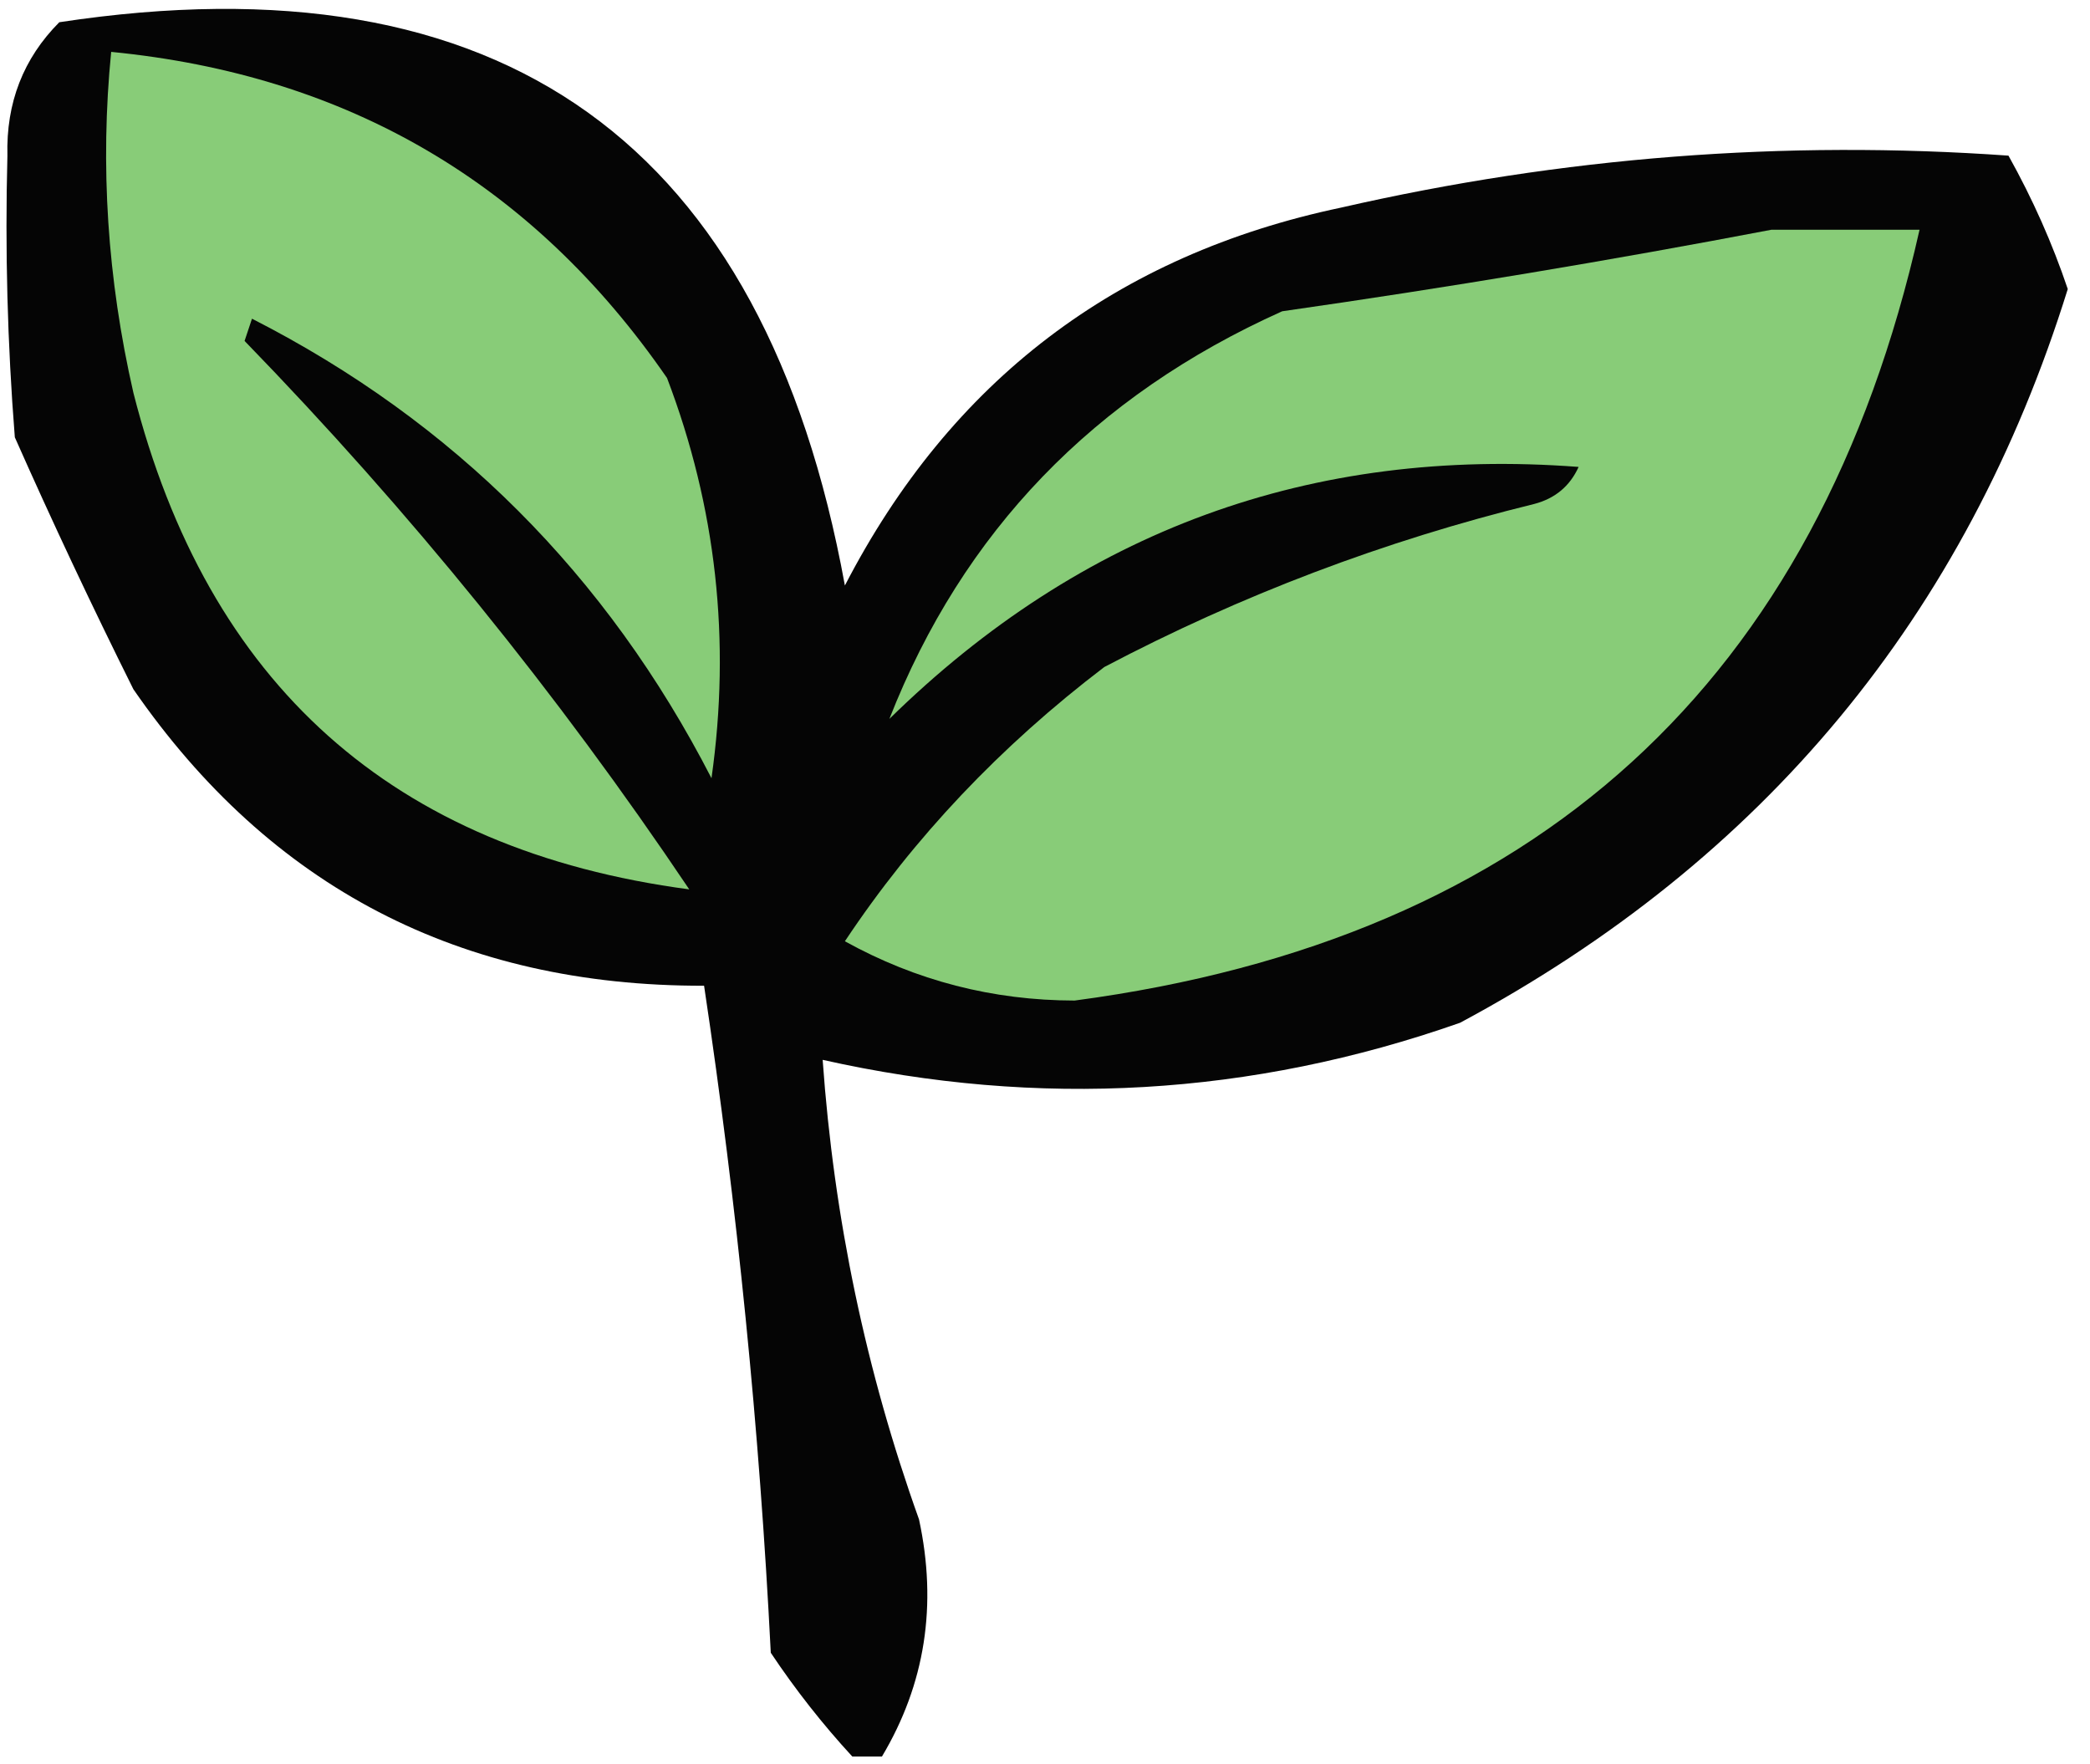 <?xml version="1.0" encoding="UTF-8"?>
<!DOCTYPE svg PUBLIC "-//W3C//DTD SVG 1.1//EN" "http://www.w3.org/Graphics/SVG/1.1/DTD/svg11.dtd">
<svg xmlns="http://www.w3.org/2000/svg" version="1.1" width="141px" height="119px" style="shape-rendering:geometricPrecision; text-rendering:geometricPrecision; image-rendering:optimizeQuality; fill-rule:evenodd; clip-rule:evenodd" xmlns:xlink="http://www.w3.org/1999/xlink">
<g><path style="opacity:1" fill="#050505" d="M 59.5,118.5 C 58.833,118.5 58.167,118.5 57.5,118.5C 55.5,116.329 53.666,113.996 52,111.5C 51.24,96.42 49.74,81.42 47.5,66.5C 31.073,66.538 18.24,59.872 9,46.5C 6.18,40.843 3.514,35.176 1,29.5C 0.5,23.175 0.334,16.842 0.5,10.5C 0.405,6.942 1.572,3.942 4,1.5C 33.883,-3.046 51.55,9.62 57,39.5C 64.139,25.693 75.306,17.193 90.5,14C 105.387,10.595 120.387,9.428 135.5,10.5C 137.132,13.425 138.465,16.425 139.5,19.5C 132.642,41.534 118.976,58.034 98.5,69C 84.427,73.942 70.094,74.776 55.5,71.5C 56.258,82.188 58.424,92.521 62,102.5C 63.249,108.282 62.415,113.615 59.5,118.5 Z"/></g>
<g><path style="opacity:1" fill="#88CC78FC" d="M 7.5,3.5 C 23.462,5.06 35.962,12.393 45,25.5C 48.319,34.201 49.319,43.201 48,52.5C 40.941,38.775 30.608,28.441 17,21.5C 16.833,22 16.667,22.5 16.5,23C 27.623,34.453 37.623,46.786 46.5,60C 26.509,57.348 14.009,46.181 9,26.5C 7.243,18.82 6.743,11.153 7.5,3.5 Z"/></g>
<g><path style="opacity:1" fill="#88CC78FC" d="M 119.5,15.5 C 122.833,15.5 126.167,15.5 129.5,15.5C 122.634,46.029 103.634,63.362 72.5,67.5C 66.967,67.492 61.8,66.159 57,63.5C 61.647,56.511 67.481,50.344 74.5,45C 83.71,40.152 93.377,36.485 103.5,34C 104.91,33.632 105.91,32.799 106.5,31.5C 88.462,30.125 72.962,35.791 60,48.5C 64.958,35.87 73.791,26.703 86.5,21C 97.674,19.4 108.674,17.567 119.5,15.5 Z"/></g>
</svg>
